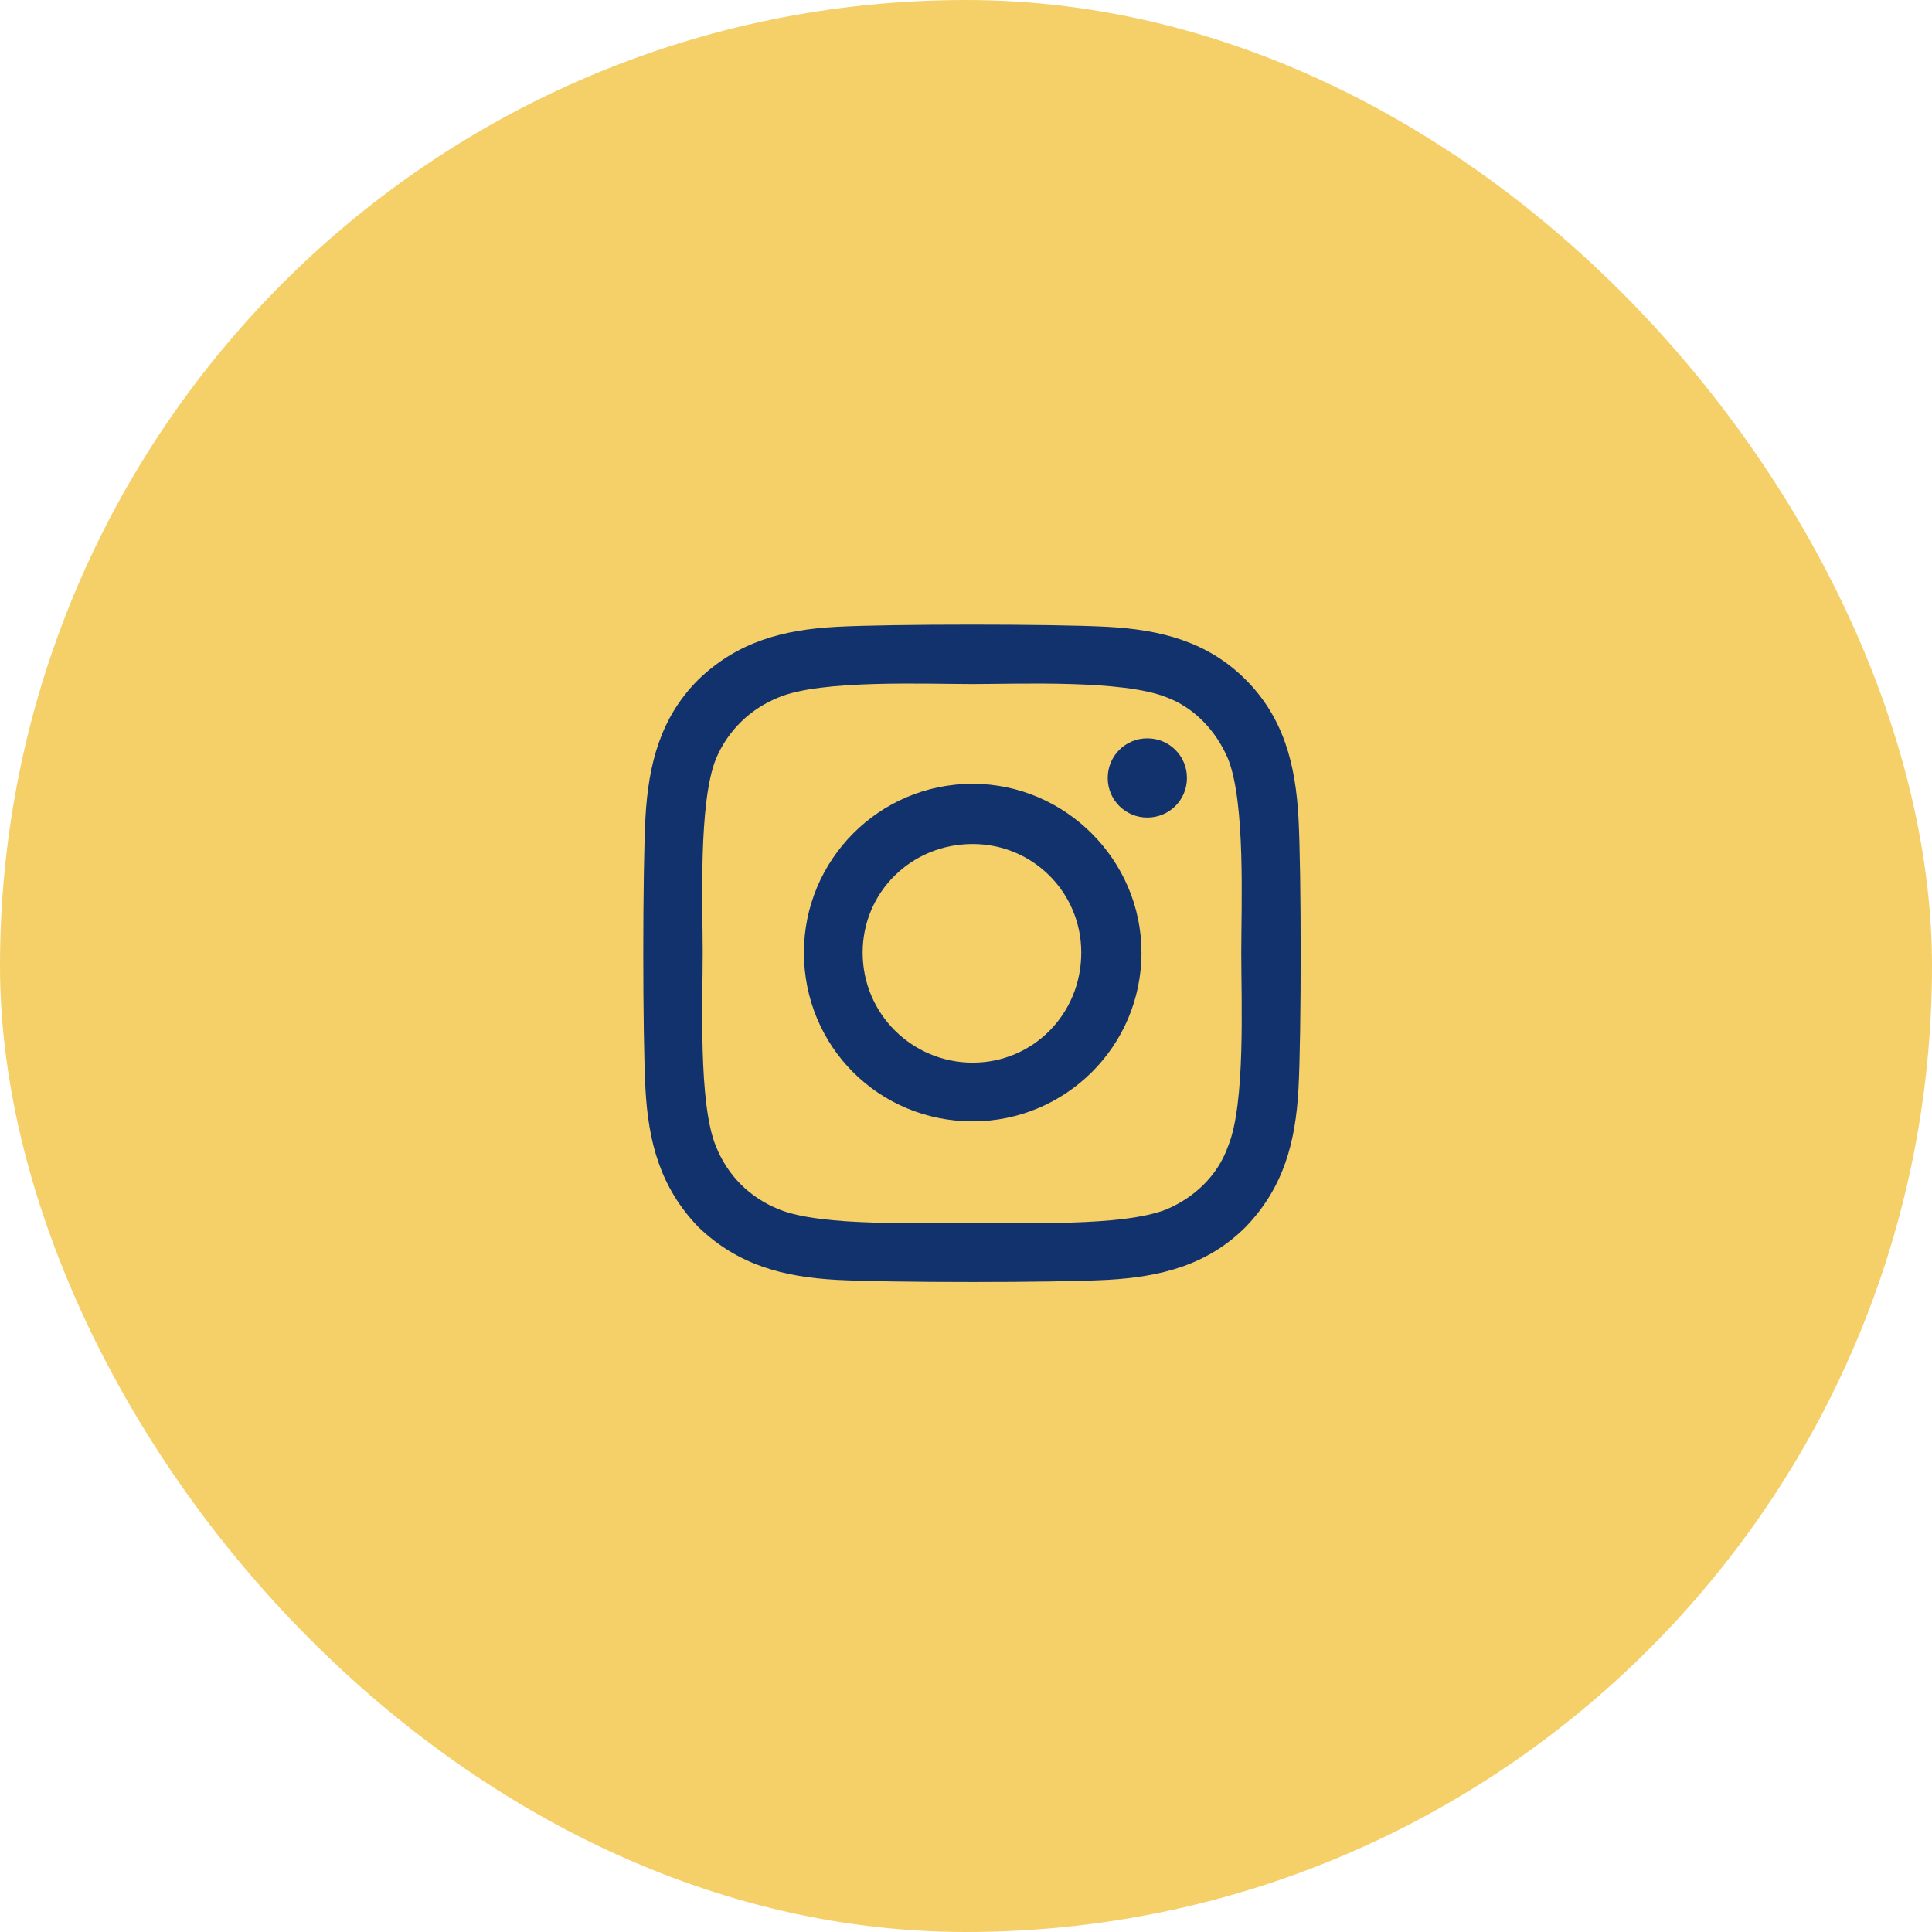<svg width="36" height="36" viewBox="0 0 36 36" fill="none" xmlns="http://www.w3.org/2000/svg">
<rect width="36" height="36" rx="18" fill="#F5CF68"/>
<path d="M18.125 14.605C19.848 14.605 21.27 16.027 21.27 17.75C21.27 19.5 19.848 20.895 18.125 20.895C16.375 20.895 14.98 19.5 14.98 17.75C14.98 16.027 16.375 14.605 18.125 14.605ZM18.125 19.801C19.246 19.801 20.148 18.898 20.148 17.75C20.148 16.629 19.246 15.727 18.125 15.727C16.977 15.727 16.074 16.629 16.074 17.75C16.074 18.898 17.004 19.801 18.125 19.801ZM22.117 14.496C22.117 14.906 21.789 15.234 21.379 15.234C20.969 15.234 20.641 14.906 20.641 14.496C20.641 14.086 20.969 13.758 21.379 13.758C21.789 13.758 22.117 14.086 22.117 14.496ZM24.195 15.234C24.25 16.246 24.25 19.281 24.195 20.293C24.141 21.277 23.922 22.125 23.211 22.863C22.5 23.574 21.625 23.793 20.641 23.848C19.629 23.902 16.594 23.902 15.582 23.848C14.598 23.793 13.75 23.574 13.012 22.863C12.301 22.125 12.082 21.277 12.027 20.293C11.973 19.281 11.973 16.246 12.027 15.234C12.082 14.25 12.301 13.375 13.012 12.664C13.75 11.953 14.598 11.734 15.582 11.68C16.594 11.625 19.629 11.625 20.641 11.68C21.625 11.734 22.5 11.953 23.211 12.664C23.922 13.375 24.141 14.25 24.195 15.234ZM22.883 21.359C23.211 20.566 23.129 18.652 23.129 17.75C23.129 16.875 23.211 14.961 22.883 14.141C22.664 13.621 22.254 13.184 21.734 12.992C20.914 12.664 19 12.746 18.125 12.746C17.223 12.746 15.309 12.664 14.516 12.992C13.969 13.211 13.559 13.621 13.34 14.141C13.012 14.961 13.094 16.875 13.094 17.75C13.094 18.652 13.012 20.566 13.34 21.359C13.559 21.906 13.969 22.316 14.516 22.535C15.309 22.863 17.223 22.781 18.125 22.781C19 22.781 20.914 22.863 21.734 22.535C22.254 22.316 22.691 21.906 22.883 21.359Z" fill="#12326E"/>
</svg>
